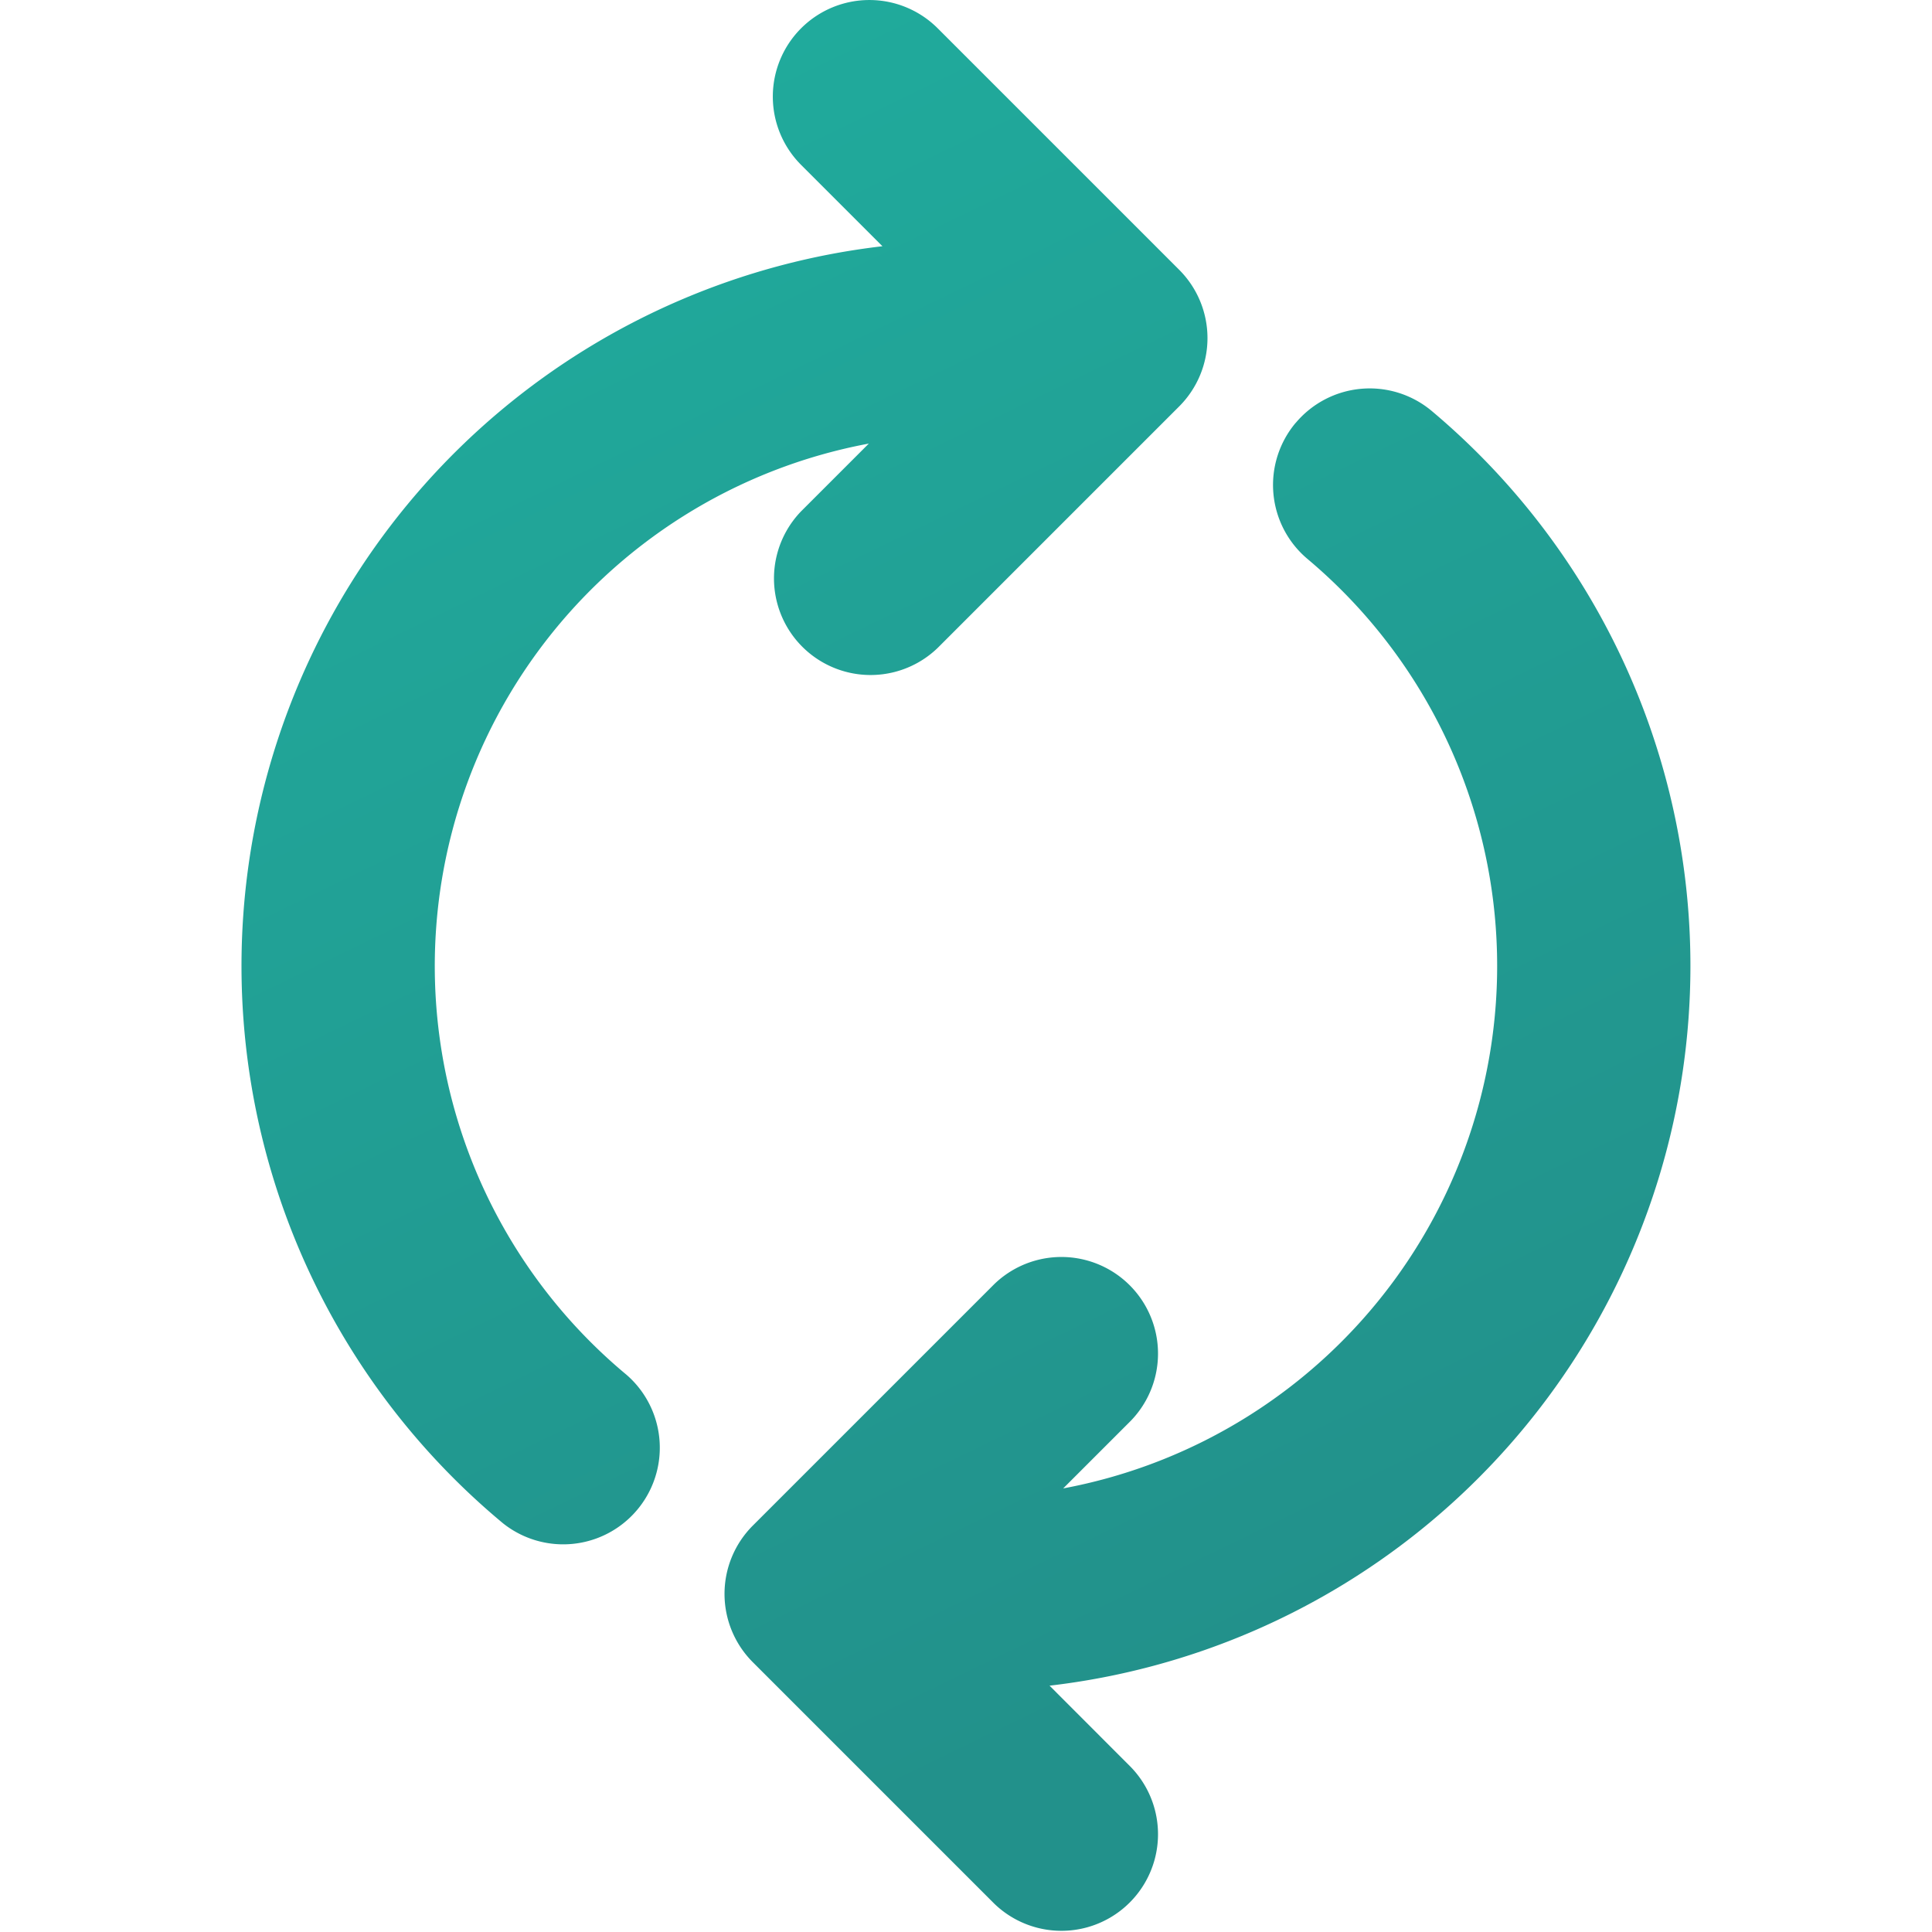 <svg xmlns="http://www.w3.org/2000/svg" width="1em" height="1em" viewBox="0 0 20 20"><g fill="none"><path fill="url(#IconifyId195ad048a32870fdf4902)" fill-rule="evenodd" d="M8.293.293a1 1 0 0 1 1.414 0l2.5 2.5a1 1 0 0 1 0 1.414l-2.5 2.5a1 1 0 0 1-1.414-1.414l.701-.701a5.502 5.502 0 0 0-2.508 9.64a1 1 0 0 1-1.279 1.537a7.501 7.501 0 0 1 3.928-13.22l-.842-.842a1 1 0 0 1 0-1.414m5.12 4.085a1 1 0 0 1 1.409-.123a7.501 7.501 0 0 1-3.957 13.195l.842.843a1 1 0 0 1-1.414 1.414l-2.5-2.5a1 1 0 0 1 0-1.414l2.5-2.5a1 1 0 0 1 1.414 1.414l-.701.701a5.502 5.502 0 0 0 2.53-9.621a1 1 0 0 1-.123-1.41" clip-rule="evenodd"/><defs><linearGradient id="IconifyId195ad048a32870fdf4902" x1="14" x2="6" y1="16.5" y2="0" gradientUnits="userSpaceOnUse"><stop stop-color="#22918B"/><stop offset="1" stop-color="#20AC9D"/></linearGradient></defs></g></svg>